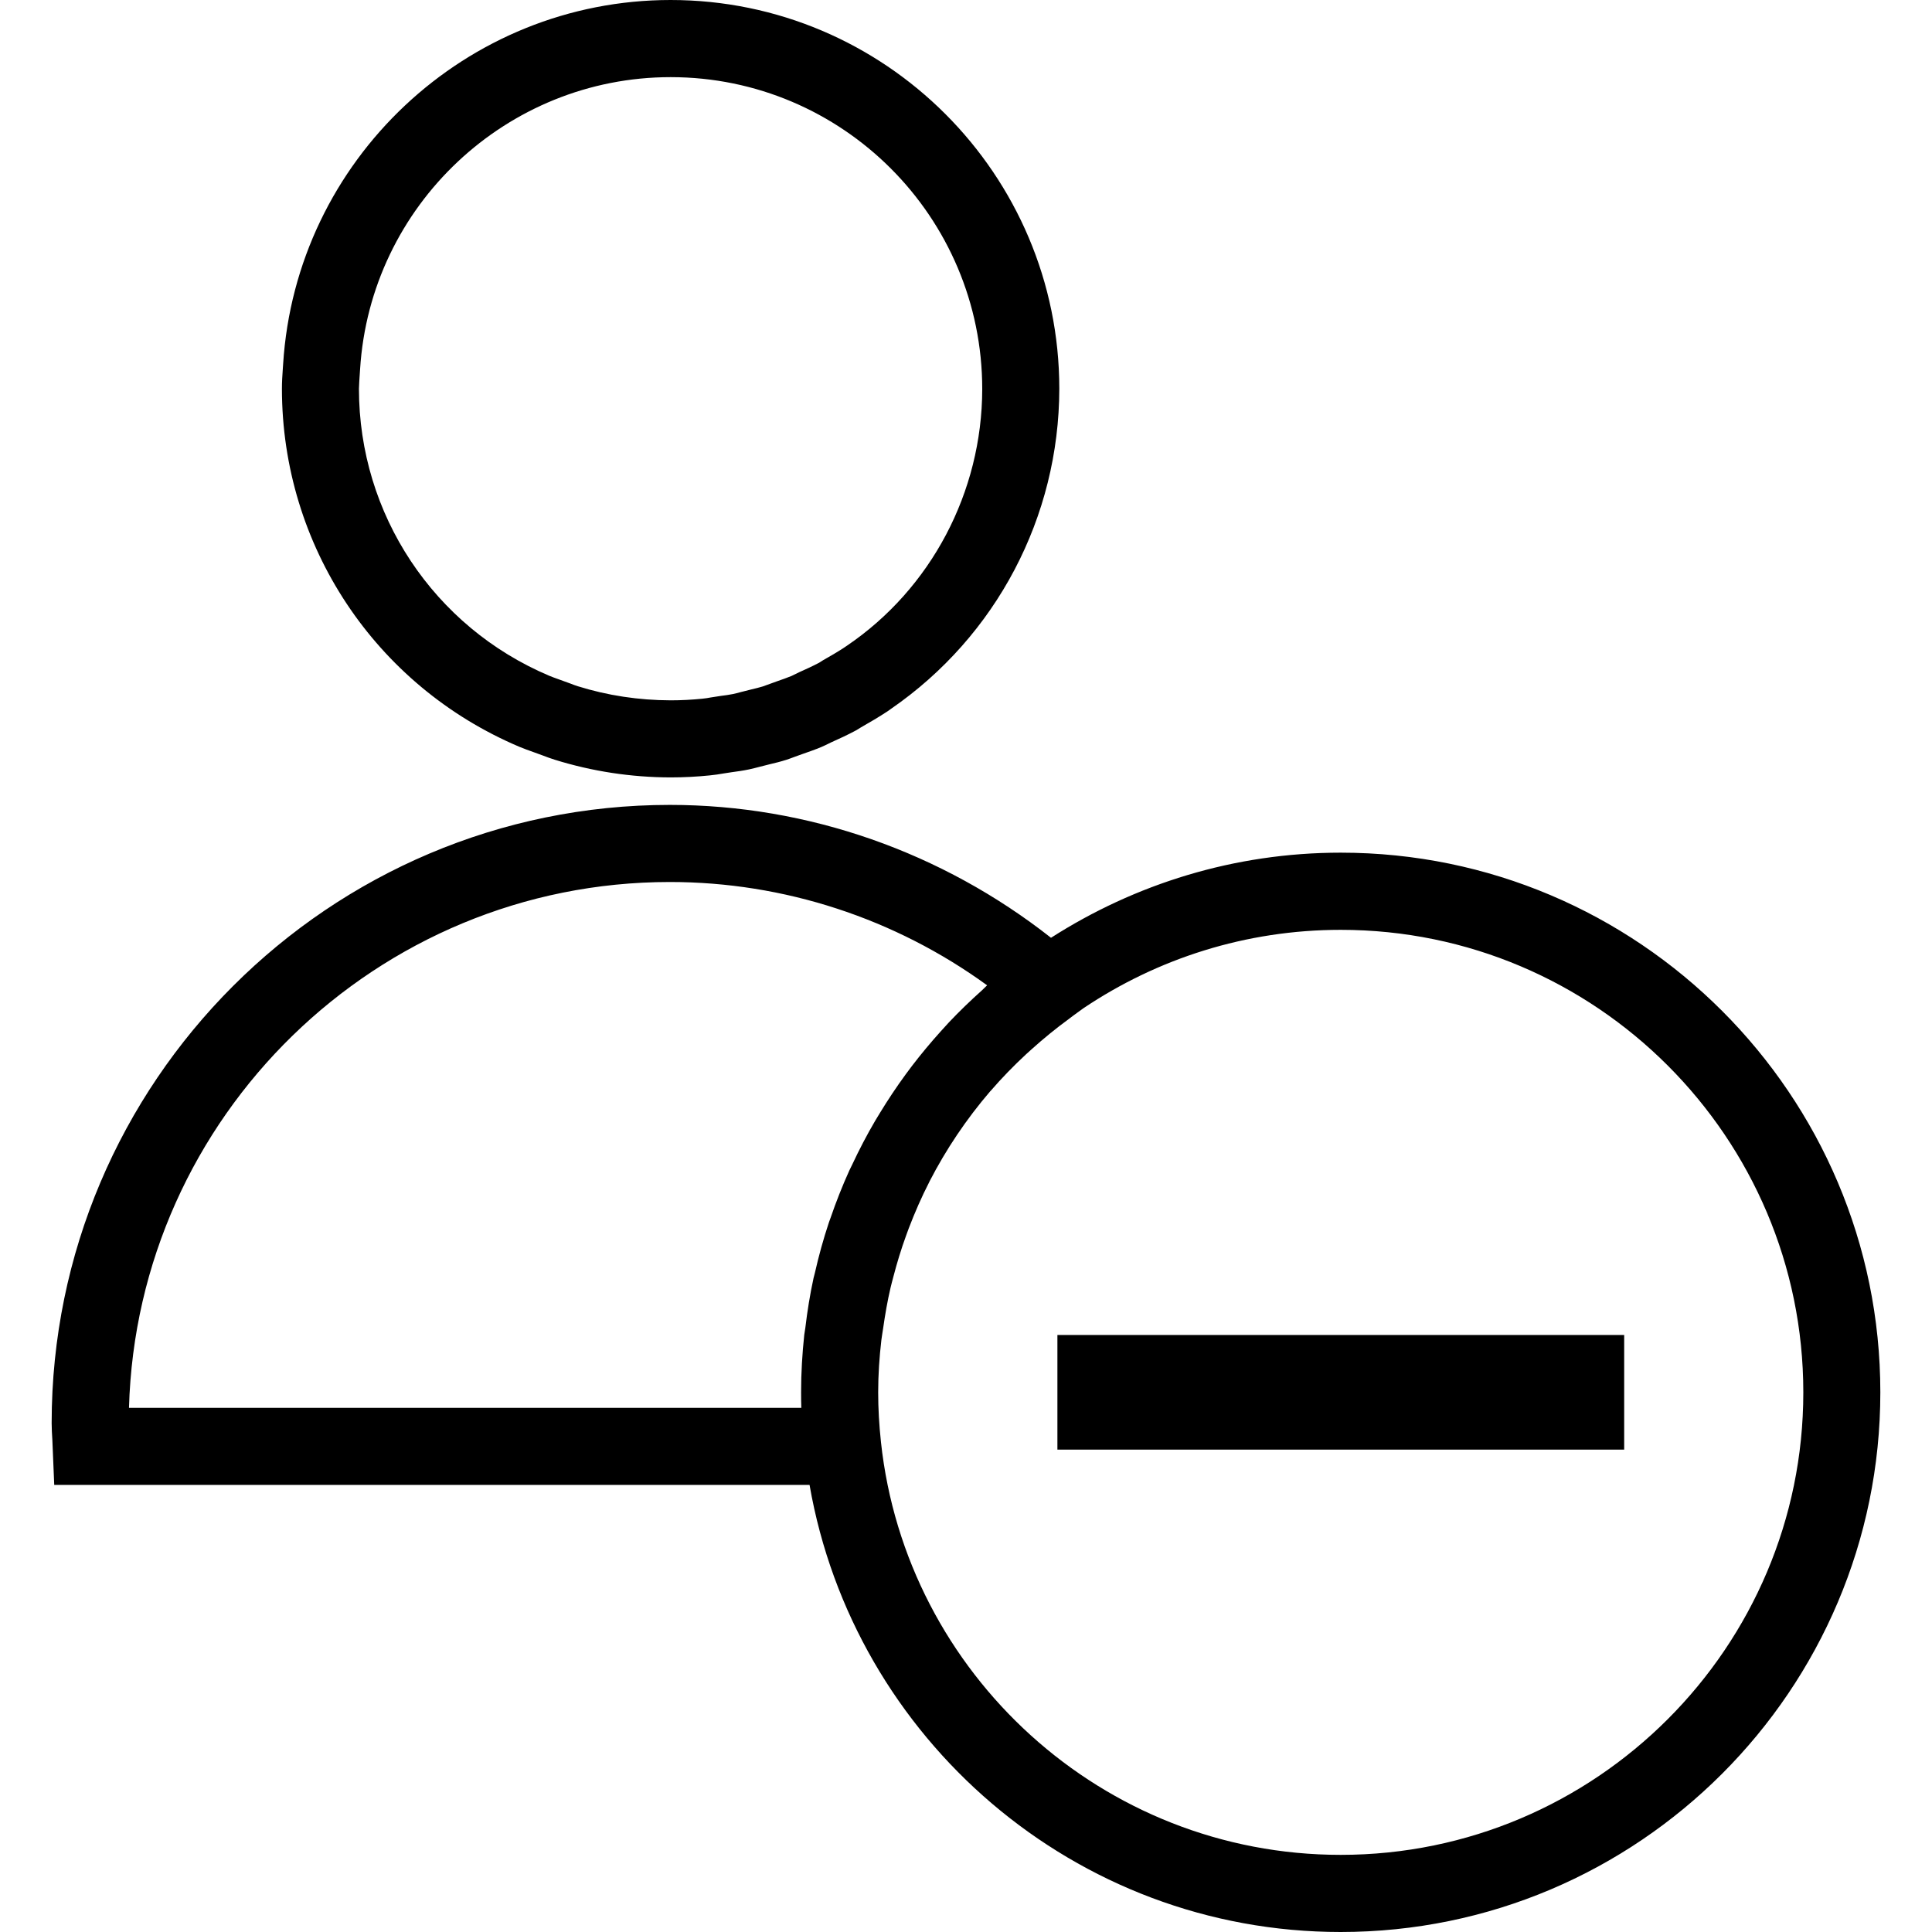 <?xml version="1.0" encoding="iso-8859-1"?>
<!-- Generator: Adobe Illustrator 19.1.0, SVG Export Plug-In . SVG Version: 6.00 Build 0)  -->
<svg version="1.1" id="Capa_1" xmlns="http://www.w3.org/2000/svg" xmlns:xlink="http://www.w3.org/1999/xlink" x="0px" y="0px"
	 viewBox="0 0 322.087 322.087" style="enable-background:new 0 0 322.087 322.087;" xml:space="preserve">
<g>
	<path d="M86.602,124.507c0.765,0.315,1.542,0.598,2.327,0.874l1.607,0.585c0.636,0.244,1.273,0.482,1.96,0.694
		c6.215,1.934,12.712,2.931,19.313,2.943h0.013c2.224,0,4.415-0.122,6.498-0.334c0.79-0.071,1.581-0.199,2.371-0.334l1.253-0.193
		c0.964-0.129,1.934-0.264,2.905-0.469c0.636-0.135,1.247-0.296,1.864-0.456l1.523-0.386c0.925-0.219,1.857-0.443,2.847-0.758
		c0.469-0.154,0.938-0.328,1.395-0.501l1.356-0.488c1.041-0.36,2.089-0.726,3.098-1.15c0.431-0.18,0.848-0.386,1.6-0.758
		c1.369-0.611,2.738-1.24,4.248-2.05l0.758-0.469c1.51-0.855,3.001-1.735,4.435-2.68l0.578-0.411
		c17.539-12.095,28.015-31.974,28.047-53.362C176.597,29.069,147.528,0,111.801,0C77.707,0,49.326,26.671,47.199,60.727
		l-0.058,0.855c-0.077,1.067-0.141,2.127-0.141,3.22C47.006,90.901,62.54,114.327,86.602,124.507z M59.969,62.482l0.064-0.951
		c1.71-27.295,24.448-48.67,51.775-48.67c28.644,0,51.942,23.304,51.942,52.006c-0.026,17.217-8.561,33.278-22.532,42.764
		l-0.611,0.411c-1.099,0.713-2.237,1.375-3.4,2.031l-0.662,0.418c-1.048,0.553-2.14,1.054-3.323,1.581l-1.266,0.617
		c-0.758,0.315-1.549,0.585-2.339,0.861l-2.449,0.887c-0.623,0.193-1.266,0.341-1.902,0.495l-1.889,0.476
		c-0.398,0.109-0.797,0.219-1.189,0.296c-0.649,0.135-1.311,0.219-1.967,0.302l-1.748,0.27c-0.437,0.077-0.868,0.161-1.395,0.206
		c-1.742,0.174-3.483,0.27-5.264,0.27c-5.315-0.013-10.534-0.803-15.495-2.352c-0.424-0.135-0.829-0.289-1.24-0.45l-1.877-0.681
		c-0.559-0.199-1.118-0.398-1.632-0.611C72.295,104.5,59.84,85.721,59.84,64.808C59.86,64.024,59.917,63.246,59.969,62.482z
		 M223.512,142.149c-17.783,0-34.326,5.251-48.298,14.19c-18.137-14.261-40.47-22.153-63.542-22.153
		c-56.826,0-103.061,46.228-103.061,103.061c0,0.938,0.058,1.857,0.116,2.789l0.315,7.519h125.921
		c7.359,42.263,44.204,74.532,88.542,74.532c49.609,0,89.969-40.361,89.969-89.969S273.121,142.149,223.512,142.149z
		 M133.588,234.702H21.504c1.356-48.568,41.286-87.662,90.175-87.662c19.023,0,37.533,6.067,52.886,17.224
		c-0.296,0.264-0.553,0.559-0.848,0.823c-1.915,1.716-3.76,3.49-5.527,5.36c-0.443,0.469-0.874,0.945-1.305,1.433
		c-1.69,1.87-3.303,3.805-4.833,5.803c-0.36,0.469-0.713,0.938-1.06,1.42c-1.542,2.108-2.988,4.28-4.351,6.523
		c-0.244,0.405-0.501,0.81-0.739,1.221c-1.388,2.365-2.661,4.807-3.83,7.307c-0.154,0.321-0.321,0.643-0.469,0.958
		c-1.176,2.596-2.224,5.251-3.156,7.969c-0.09,0.27-0.206,0.527-0.289,0.803c-0.9,2.712-1.665,5.476-2.301,8.291
		c-0.071,0.302-0.161,0.598-0.231,0.9c-0.591,2.719-1.035,5.489-1.369,8.291c-0.045,0.398-0.135,0.778-0.18,1.176
		c-0.334,3.149-0.527,6.337-0.527,9.57C133.55,232.973,133.562,233.834,133.588,234.702z M223.512,309.227
		c-39.718,0-72.495-30.187-76.646-68.825c-0.309-2.879-0.463-5.598-0.463-8.291c0-2.931,0.199-5.842,0.533-8.721
		c0.071-0.649,0.206-1.273,0.289-1.915c0.328-2.294,0.72-4.576,1.247-6.825c0.135-0.591,0.302-1.17,0.45-1.748
		c0.611-2.352,1.318-4.679,2.147-6.947c0.148-0.405,0.289-0.81,0.443-1.208c1.003-2.616,2.121-5.186,3.4-7.674
		c0.019-0.045,0.039-0.084,0.058-0.129c2.757-5.347,6.138-10.379,10.084-14.981c0.039-0.051,0.09-0.096,0.135-0.141
		c1.832-2.121,3.798-4.139,5.868-6.061c0.308-0.283,0.623-0.566,0.932-0.842c1.973-1.774,4.036-3.464,6.202-5.045
		c0.488-0.36,0.951-0.739,1.459-1.086l0.996-0.72c12.269-8.233,27.018-13.053,42.873-13.053c42.52,0,77.116,34.589,77.116,77.109
		S266.039,309.227,223.512,309.227z M176.282,222.561h94.487v19.107h-94.487V222.561z"/>
</g>
<g>
</g>
<g>
</g>
<g>
</g>
<g>
</g>
<g>
</g>
<g>
</g>
<g>
</g>
<g>
</g>
<g>
</g>
<g>
</g>
<g>
</g>
<g>
</g>
<g>
</g>
<g>
</g>
<g>
</g>
</svg>
